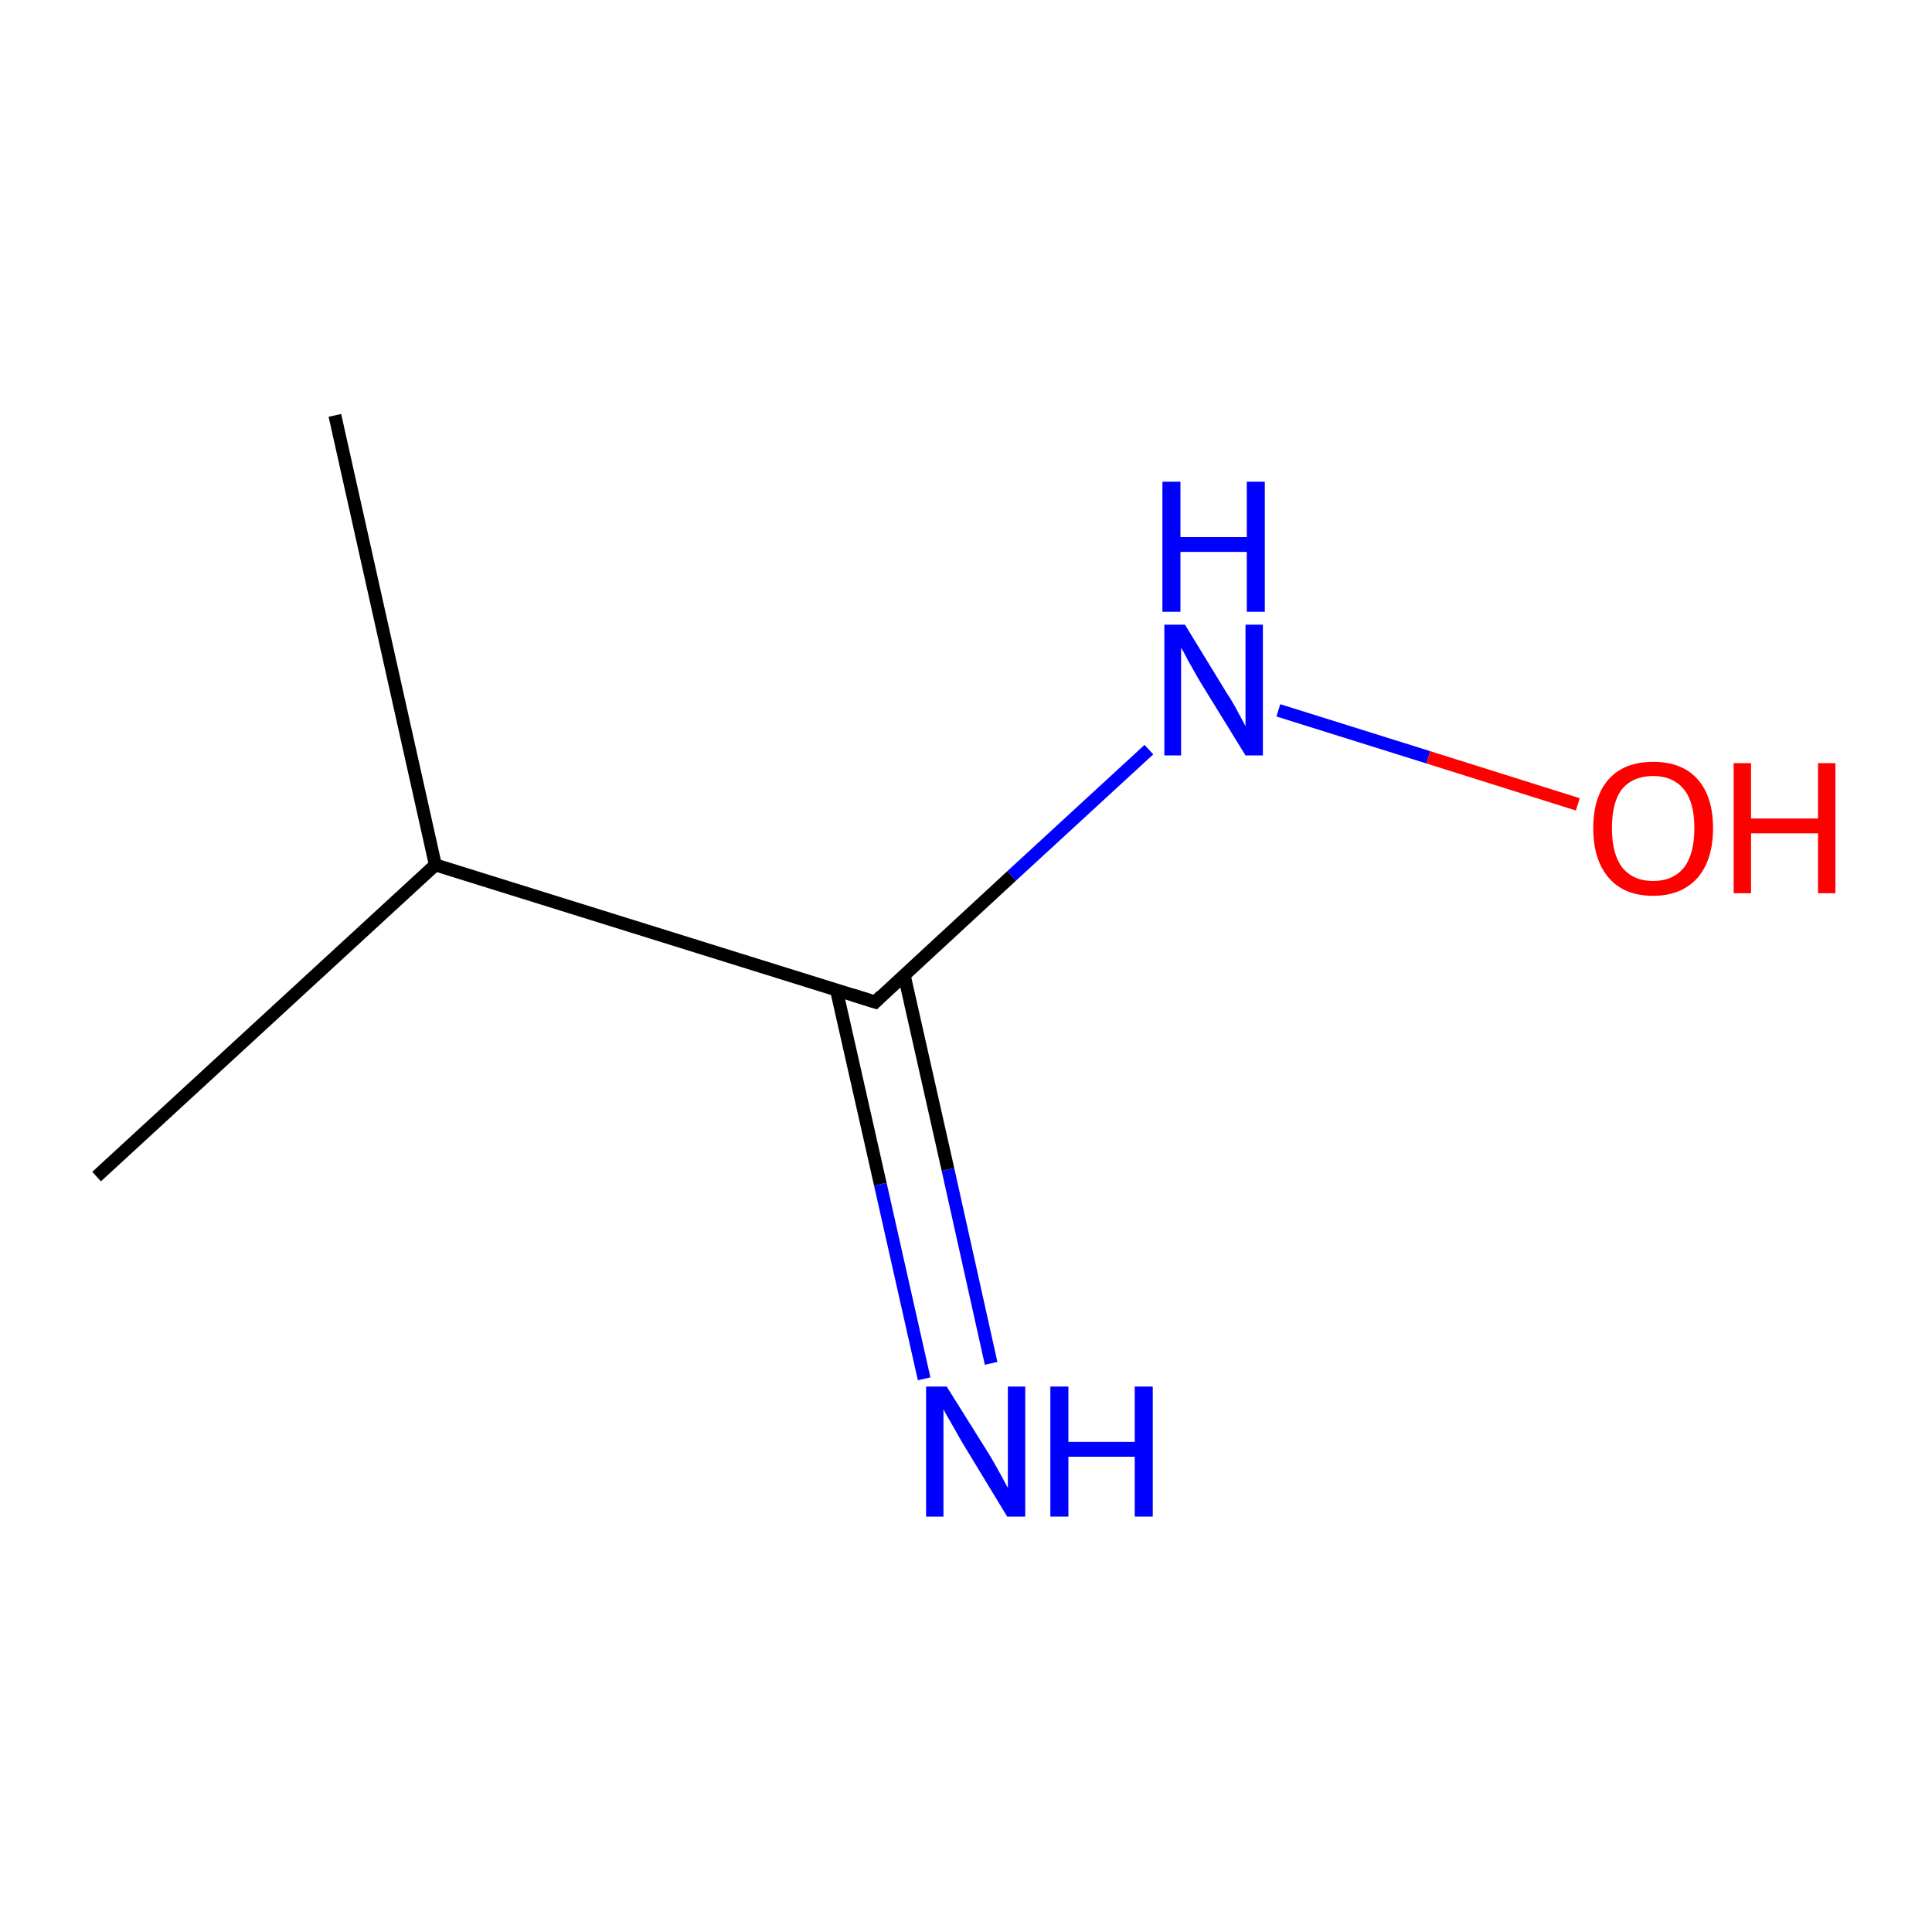 <?xml version='1.0' encoding='iso-8859-1'?>
<svg version='1.1' baseProfile='full'
              xmlns='http://www.w3.org/2000/svg'
                      xmlns:rdkit='http://www.rdkit.org/xml'
                      xmlns:xlink='http://www.w3.org/1999/xlink'
                  xml:space='preserve'
width='300px' height='300px' viewBox='0 0 300 300'>
<!-- END OF HEADER -->
<rect style='opacity:1.0;fill:#FFFFFF;stroke:none' width='300.0' height='300.0' x='0.0' y='0.0'> </rect>
<path class='bond-0 atom-0 atom-1' d='M 52.0,64.5 L 67.6,134.3' style='fill:none;fill-rule:evenodd;stroke:#000000;stroke-width:2.0px;stroke-linecap:butt;stroke-linejoin:miter;stroke-opacity:1' />
<path class='bond-1 atom-1 atom-2' d='M 67.6,134.3 L 15.0,182.7' style='fill:none;fill-rule:evenodd;stroke:#000000;stroke-width:2.0px;stroke-linecap:butt;stroke-linejoin:miter;stroke-opacity:1' />
<path class='bond-2 atom-1 atom-3' d='M 67.6,134.3 L 135.9,155.6' style='fill:none;fill-rule:evenodd;stroke:#000000;stroke-width:2.0px;stroke-linecap:butt;stroke-linejoin:miter;stroke-opacity:1' />
<path class='bond-3 atom-3 atom-4' d='M 129.9,153.8 L 136.7,183.9' style='fill:none;fill-rule:evenodd;stroke:#000000;stroke-width:2.0px;stroke-linecap:butt;stroke-linejoin:miter;stroke-opacity:1' />
<path class='bond-3 atom-3 atom-4' d='M 136.7,183.9 L 143.5,214.1' style='fill:none;fill-rule:evenodd;stroke:#0000FF;stroke-width:2.0px;stroke-linecap:butt;stroke-linejoin:miter;stroke-opacity:1' />
<path class='bond-3 atom-3 atom-4' d='M 140.4,151.4 L 147.2,181.6' style='fill:none;fill-rule:evenodd;stroke:#000000;stroke-width:2.0px;stroke-linecap:butt;stroke-linejoin:miter;stroke-opacity:1' />
<path class='bond-3 atom-3 atom-4' d='M 147.2,181.6 L 153.9,211.7' style='fill:none;fill-rule:evenodd;stroke:#0000FF;stroke-width:2.0px;stroke-linecap:butt;stroke-linejoin:miter;stroke-opacity:1' />
<path class='bond-4 atom-3 atom-5' d='M 135.9,155.6 L 157.1,136.0' style='fill:none;fill-rule:evenodd;stroke:#000000;stroke-width:2.0px;stroke-linecap:butt;stroke-linejoin:miter;stroke-opacity:1' />
<path class='bond-4 atom-3 atom-5' d='M 157.1,136.0 L 178.4,116.4' style='fill:none;fill-rule:evenodd;stroke:#0000FF;stroke-width:2.0px;stroke-linecap:butt;stroke-linejoin:miter;stroke-opacity:1' />
<path class='bond-5 atom-5 atom-6' d='M 198.5,110.3 L 221.8,117.6' style='fill:none;fill-rule:evenodd;stroke:#0000FF;stroke-width:2.0px;stroke-linecap:butt;stroke-linejoin:miter;stroke-opacity:1' />
<path class='bond-5 atom-5 atom-6' d='M 221.8,117.6 L 245.0,124.9' style='fill:none;fill-rule:evenodd;stroke:#FF0000;stroke-width:2.0px;stroke-linecap:butt;stroke-linejoin:miter;stroke-opacity:1' />
<path d='M 132.4,154.5 L 135.9,155.6 L 136.9,154.6' style='fill:none;stroke:#000000;stroke-width:2.0px;stroke-linecap:butt;stroke-linejoin:miter;stroke-miterlimit:10;stroke-opacity:1;' />
<path class='atom-4' d='M 147.0 215.3
L 153.7 226.0
Q 154.3 227.0, 155.4 229.0
Q 156.4 230.9, 156.5 231.0
L 156.5 215.3
L 159.2 215.3
L 159.2 235.5
L 156.4 235.5
L 149.3 223.8
Q 148.5 222.4, 147.6 220.8
Q 146.7 219.3, 146.5 218.8
L 146.5 235.5
L 143.8 235.5
L 143.8 215.3
L 147.0 215.3
' fill='#0000FF'/>
<path class='atom-4' d='M 163.1 215.3
L 165.9 215.3
L 165.9 223.9
L 176.2 223.9
L 176.2 215.3
L 179.0 215.3
L 179.0 235.5
L 176.2 235.5
L 176.2 226.2
L 165.9 226.2
L 165.9 235.5
L 163.1 235.5
L 163.1 215.3
' fill='#0000FF'/>
<path class='atom-5' d='M 184.0 97.0
L 190.6 107.8
Q 191.3 108.8, 192.3 110.7
Q 193.4 112.7, 193.4 112.8
L 193.4 97.0
L 196.1 97.0
L 196.1 117.3
L 193.4 117.3
L 186.2 105.6
Q 185.4 104.2, 184.5 102.6
Q 183.7 101.0, 183.4 100.6
L 183.4 117.3
L 180.8 117.3
L 180.8 97.0
L 184.0 97.0
' fill='#0000FF'/>
<path class='atom-5' d='M 180.5 74.8
L 183.3 74.8
L 183.3 83.4
L 193.6 83.4
L 193.6 74.8
L 196.4 74.8
L 196.4 95.0
L 193.6 95.0
L 193.6 85.7
L 183.3 85.7
L 183.3 95.0
L 180.5 95.0
L 180.5 74.8
' fill='#0000FF'/>
<path class='atom-6' d='M 247.4 128.6
Q 247.4 123.7, 249.8 121.0
Q 252.2 118.3, 256.7 118.3
Q 261.2 118.3, 263.6 121.0
Q 266.0 123.7, 266.0 128.6
Q 266.0 133.5, 263.6 136.3
Q 261.1 139.1, 256.7 139.1
Q 252.2 139.1, 249.8 136.3
Q 247.4 133.5, 247.4 128.6
M 256.7 136.8
Q 259.8 136.8, 261.5 134.7
Q 263.1 132.6, 263.1 128.6
Q 263.1 124.6, 261.5 122.6
Q 259.8 120.5, 256.7 120.5
Q 253.6 120.5, 251.9 122.5
Q 250.3 124.5, 250.3 128.6
Q 250.3 132.6, 251.9 134.7
Q 253.6 136.8, 256.7 136.8
' fill='#FF0000'/>
<path class='atom-6' d='M 269.2 118.5
L 271.9 118.5
L 271.9 127.1
L 282.3 127.1
L 282.3 118.5
L 285.0 118.5
L 285.0 138.7
L 282.3 138.7
L 282.3 129.4
L 271.9 129.4
L 271.9 138.7
L 269.2 138.7
L 269.2 118.5
' fill='#FF0000'/>
</svg>
